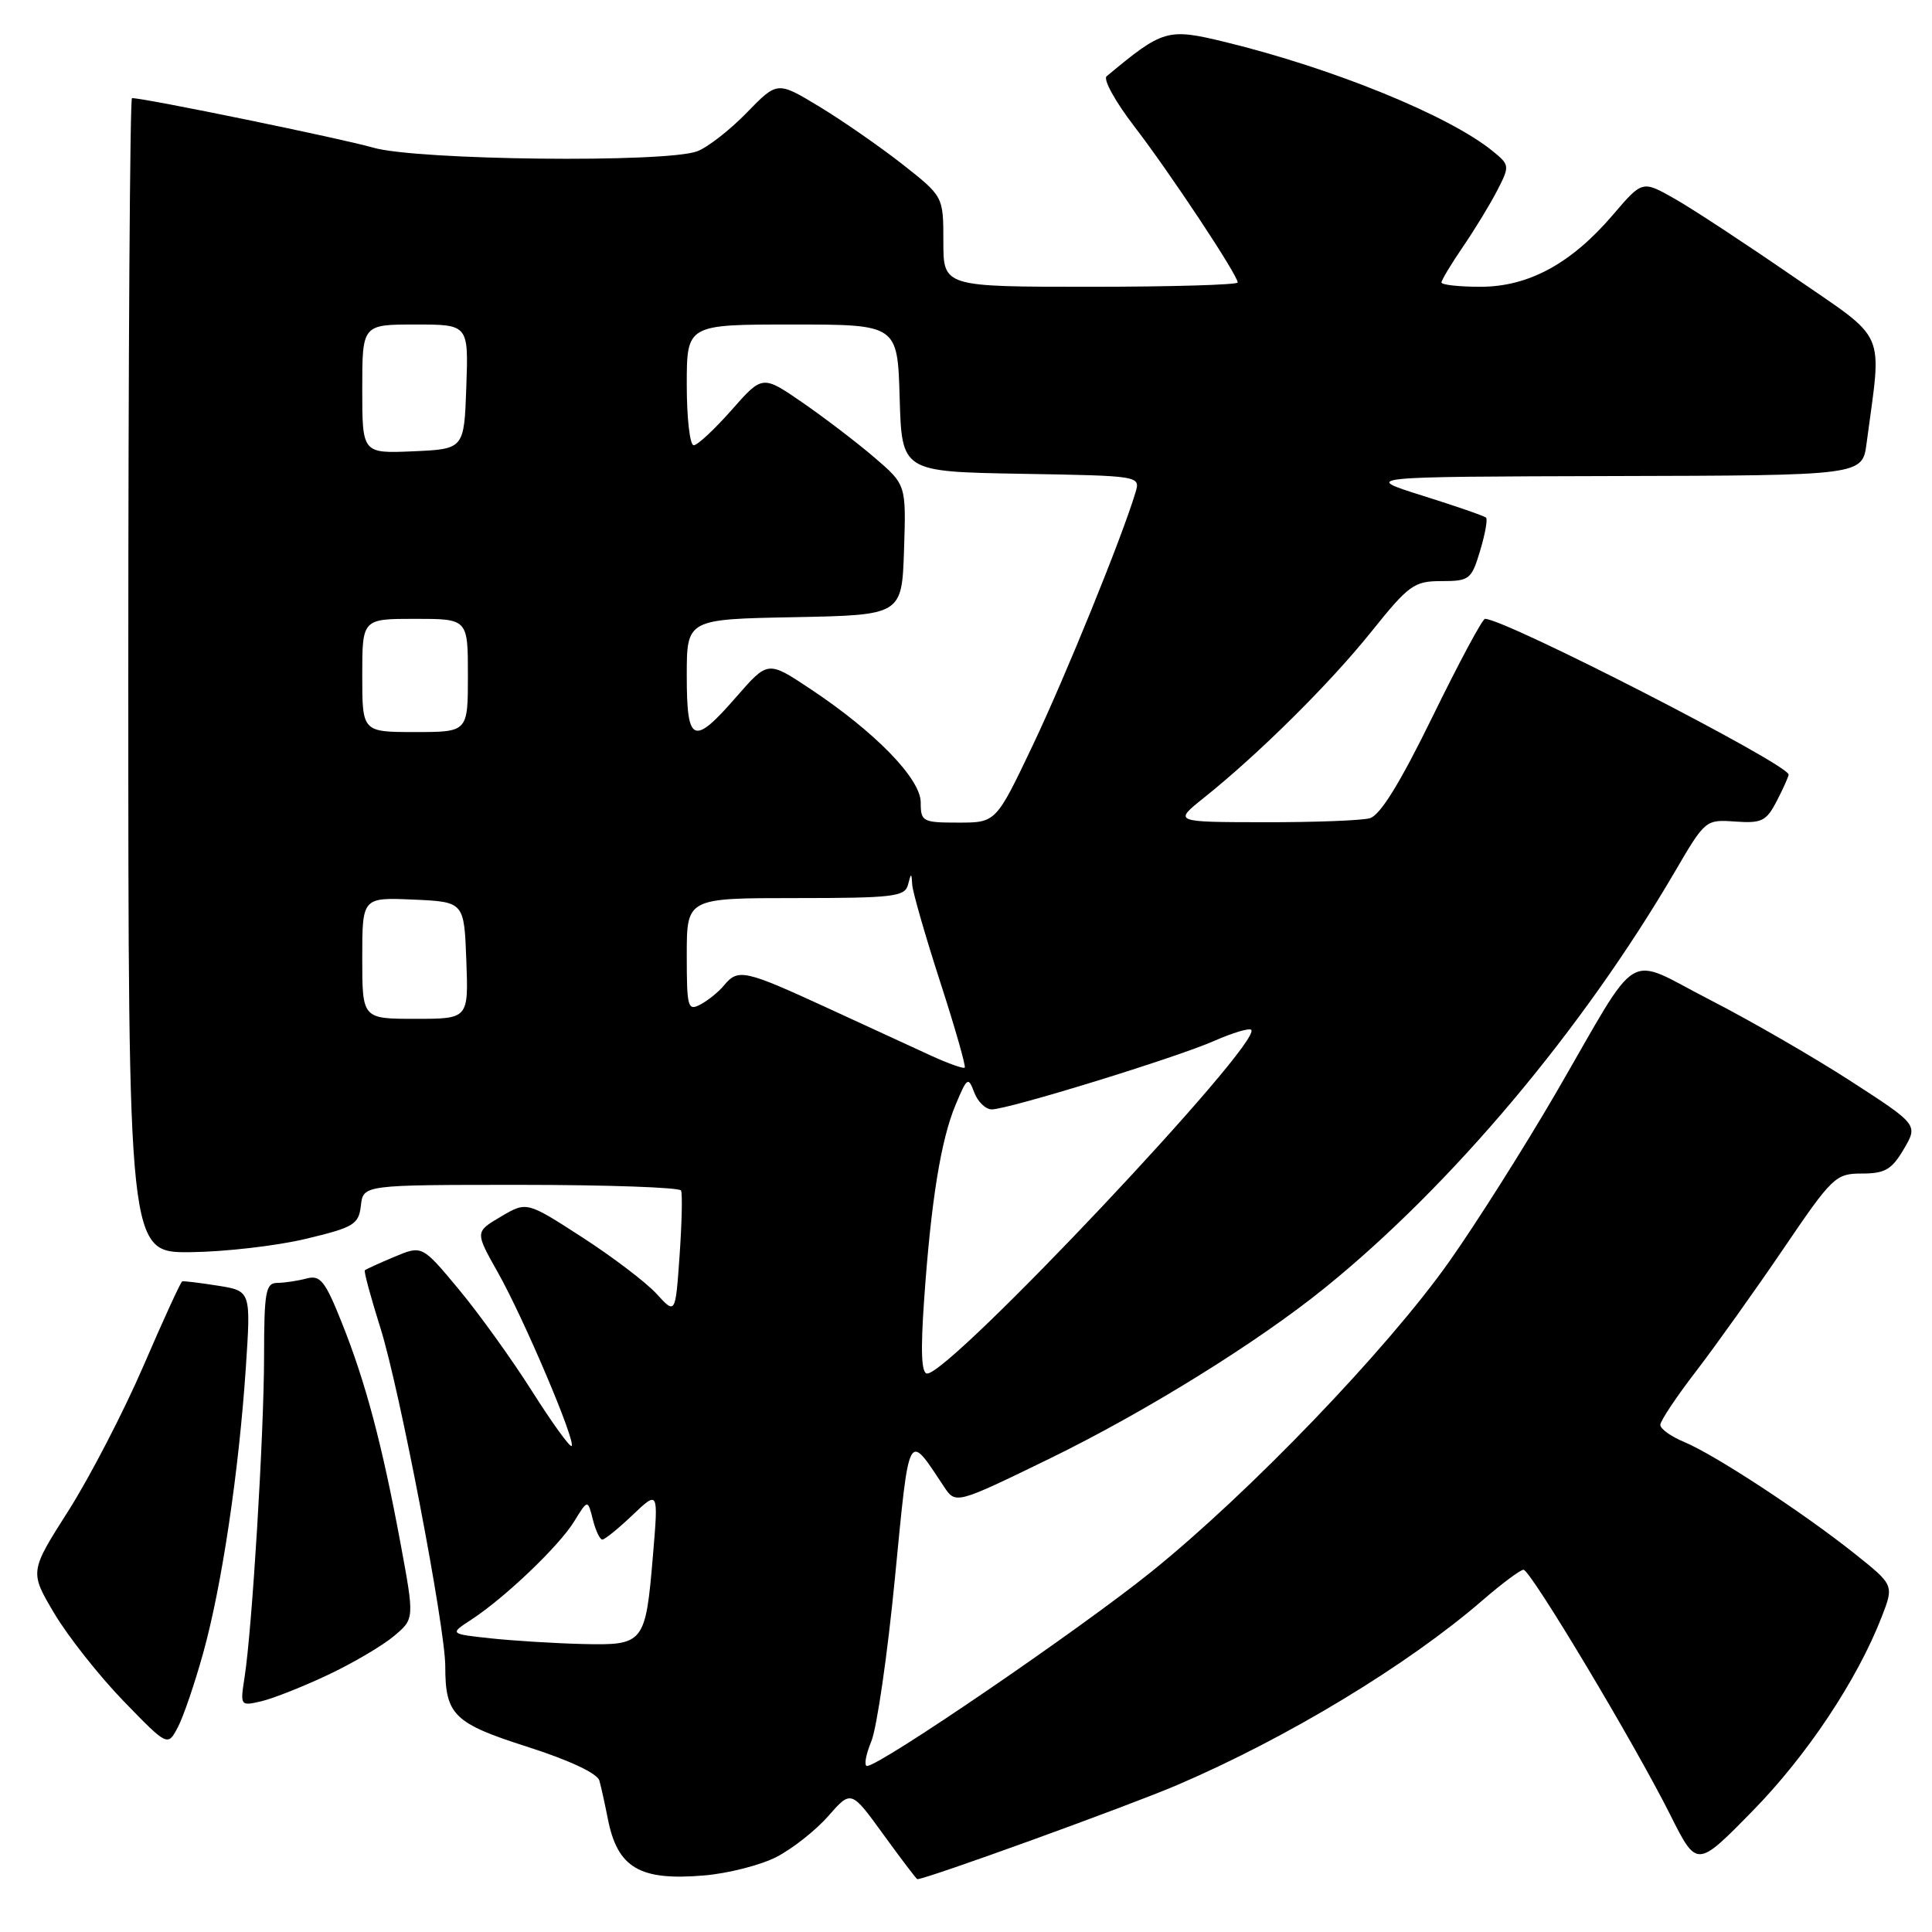 <?xml version="1.0" encoding="UTF-8" standalone="no"?>
<!DOCTYPE svg PUBLIC "-//W3C//DTD SVG 1.1//EN" "http://www.w3.org/Graphics/SVG/1.1/DTD/svg11.dtd" >
<svg xmlns="http://www.w3.org/2000/svg" xmlns:xlink="http://www.w3.org/1999/xlink" version="1.1" viewBox="0 0 256 256">
 <g >
 <path fill="currentColor"
d=" M 102.86 246.07 C 104.96 245.00 108.06 242.56 109.74 240.65 C 112.78 237.18 112.78 237.18 117.06 243.09 C 119.42 246.34 121.44 249.00 121.55 249.00 C 122.74 249.00 149.51 239.30 156.00 236.52 C 170.59 230.27 186.55 220.61 196.44 212.05 C 199.02 209.82 201.46 208.00 201.87 208.00 C 202.80 208.00 216.54 230.95 221.33 240.50 C 224.84 247.50 224.84 247.50 232.19 240.00 C 239.42 232.63 246.07 222.64 249.33 214.26 C 250.97 210.03 250.97 210.03 245.74 205.86 C 238.91 200.42 227.16 192.72 223.16 191.07 C 221.42 190.35 220.00 189.33 220.00 188.80 C 220.00 188.28 222.14 185.07 224.75 181.68 C 227.36 178.28 232.55 171.00 236.29 165.50 C 242.80 155.91 243.23 155.50 246.72 155.50 C 249.77 155.50 250.67 154.97 252.26 152.27 C 254.16 149.03 254.16 149.03 245.18 143.22 C 240.24 140.03 231.84 135.18 226.53 132.46 C 215.15 126.62 217.57 125.16 206.20 144.77 C 201.96 152.06 195.57 162.16 192.00 167.21 C 183.78 178.83 165.55 197.81 152.53 208.29 C 143.06 215.92 116.59 234.00 114.89 234.00 C 114.46 234.00 114.71 232.54 115.45 230.75 C 116.19 228.96 117.60 219.23 118.58 209.12 C 120.52 189.19 120.25 189.70 125.07 196.97 C 126.63 199.33 126.63 199.33 139.07 193.28 C 151.77 187.08 166.57 177.91 175.50 170.69 C 192.34 157.08 209.68 136.46 221.96 115.45 C 225.94 108.64 226.01 108.58 229.92 108.86 C 233.44 109.11 234.05 108.81 235.44 106.12 C 236.30 104.46 237.00 102.89 237.00 102.64 C 237.00 101.27 199.45 82.00 196.77 82.00 C 196.43 82.00 193.31 87.82 189.83 94.94 C 185.50 103.79 182.87 108.05 181.50 108.42 C 180.40 108.73 174.10 108.96 167.50 108.95 C 155.50 108.93 155.50 108.93 159.50 105.73 C 166.81 99.89 176.19 90.58 181.67 83.75 C 186.69 77.49 187.37 77.00 191.00 77.00 C 194.71 77.00 194.98 76.78 196.12 72.99 C 196.78 70.79 197.14 68.81 196.91 68.59 C 196.68 68.37 192.90 67.06 188.50 65.68 C 180.50 63.17 180.50 63.17 213.64 63.08 C 246.77 63.00 246.77 63.00 247.33 58.75 C 249.37 43.35 250.26 45.37 237.59 36.63 C 231.32 32.31 224.26 27.67 221.91 26.34 C 217.62 23.90 217.62 23.90 213.73 28.46 C 208.20 34.93 202.54 38.00 196.16 38.00 C 193.32 38.00 191.00 37.74 191.00 37.43 C 191.00 37.12 192.29 34.98 193.86 32.68 C 195.43 30.38 197.48 27.02 198.41 25.20 C 200.06 21.99 200.04 21.86 197.80 20.03 C 192.02 15.32 176.64 9.05 162.31 5.56 C 154.69 3.71 154.11 3.88 146.63 10.11 C 146.15 10.51 147.78 13.46 150.24 16.67 C 154.96 22.80 164.00 36.44 164.00 37.43 C 164.00 37.74 155.22 38.00 144.50 38.00 C 125.00 38.00 125.00 38.00 125.00 32.01 C 125.00 26.03 125.00 26.03 119.57 21.76 C 116.58 19.42 111.63 15.98 108.57 14.13 C 103.00 10.76 103.00 10.76 98.96 14.92 C 96.74 17.21 93.79 19.51 92.40 20.04 C 88.27 21.61 55.19 21.24 49.43 19.56 C 45.38 18.38 19.20 13.00 17.49 13.00 C 17.22 13.00 17.00 47.42 17.00 89.50 C 17.00 166.00 17.00 166.00 25.25 165.92 C 29.79 165.87 36.65 165.08 40.50 164.16 C 46.90 162.63 47.53 162.25 47.82 159.74 C 48.13 157.00 48.13 157.00 69.01 157.00 C 80.49 157.00 90.04 157.34 90.24 157.75 C 90.44 158.16 90.35 162.03 90.05 166.34 C 89.50 174.18 89.50 174.18 87.00 171.44 C 85.62 169.93 81.19 166.56 77.15 163.95 C 69.79 159.19 69.79 159.19 66.37 161.21 C 62.94 163.23 62.94 163.23 65.96 168.59 C 69.40 174.68 76.33 191.00 75.74 191.60 C 75.52 191.81 73.16 188.54 70.49 184.33 C 67.82 180.11 63.45 174.04 60.78 170.83 C 55.93 165.00 55.93 165.00 52.27 166.53 C 50.25 167.38 48.49 168.18 48.34 168.32 C 48.20 168.47 49.14 171.94 50.43 176.04 C 52.94 184.02 59.00 215.65 59.00 220.78 C 59.00 227.24 60.13 228.35 69.88 231.46 C 75.47 233.25 79.15 234.98 79.42 235.94 C 79.66 236.80 80.16 239.07 80.54 241.00 C 81.82 247.50 84.74 249.23 93.26 248.51 C 96.43 248.25 100.75 247.15 102.86 246.07 Z  M 26.94 218.97 C 29.40 210.10 31.64 195.07 32.57 181.28 C 33.25 171.06 33.25 171.06 28.88 170.36 C 26.47 169.98 24.34 169.72 24.14 169.79 C 23.95 169.85 21.63 174.90 19.00 181.01 C 16.36 187.11 11.89 195.74 9.06 200.19 C 3.92 208.27 3.92 208.27 7.21 213.81 C 9.02 216.85 13.14 222.06 16.36 225.39 C 22.22 231.43 22.22 231.43 23.57 228.86 C 24.31 227.45 25.83 222.99 26.94 218.97 Z  M 43.50 221.91 C 46.80 220.35 50.72 218.04 52.21 216.78 C 54.92 214.50 54.92 214.50 53.07 204.50 C 50.64 191.41 48.44 183.12 45.29 175.26 C 43.07 169.70 42.44 168.92 40.61 169.41 C 39.45 169.72 37.71 169.98 36.75 169.99 C 35.20 170.00 35.00 171.14 34.99 179.75 C 34.98 190.02 33.41 215.86 32.40 222.29 C 31.82 226.04 31.84 226.08 34.65 225.42 C 36.22 225.05 40.20 223.47 43.50 221.91 Z  M 65.03 217.09 C 59.56 216.50 59.56 216.50 62.44 214.62 C 66.88 211.73 74.11 204.83 76.09 201.58 C 77.88 198.67 77.88 198.67 78.55 201.33 C 78.92 202.80 79.48 204.00 79.81 204.00 C 80.14 204.00 81.94 202.54 83.82 200.75 C 87.24 197.50 87.24 197.50 86.53 205.98 C 85.54 217.80 85.36 218.03 77.21 217.84 C 73.52 217.75 68.04 217.41 65.03 217.09 Z  M 122.45 172.25 C 123.37 159.08 124.68 151.01 126.63 146.37 C 128.15 142.74 128.30 142.64 129.09 144.75 C 129.56 145.99 130.60 147.00 131.41 147.00 C 133.60 147.00 155.82 140.16 160.90 137.92 C 163.33 136.85 165.53 136.19 165.79 136.46 C 167.39 138.05 125.96 182.00 122.86 182.00 C 122.09 182.00 121.97 179.09 122.45 172.25 Z  M 123.50 139.94 C 121.30 138.93 115.05 136.06 109.62 133.55 C 98.66 128.51 97.81 128.32 95.95 130.55 C 95.25 131.41 93.84 132.55 92.83 133.09 C 91.13 134.00 91.00 133.53 91.00 126.54 C 91.00 119.00 91.00 119.00 105.43 119.00 C 118.33 119.00 119.90 118.81 120.31 117.25 C 120.74 115.60 120.77 115.60 120.88 117.27 C 120.95 118.24 122.61 124.02 124.58 130.11 C 126.55 136.19 128.01 141.31 127.83 141.47 C 127.65 141.63 125.70 140.94 123.50 139.94 Z  M 48.00 126.95 C 48.00 118.91 48.00 118.91 54.75 119.20 C 61.50 119.50 61.50 119.50 61.79 127.25 C 62.08 135.00 62.08 135.00 55.04 135.00 C 48.00 135.00 48.00 135.00 48.00 126.95 Z  M 122.00 106.33 C 122.00 103.19 115.98 97.00 107.35 91.27 C 101.75 87.55 101.75 87.55 97.62 92.28 C 91.86 98.90 91.00 98.54 91.00 89.53 C 91.00 82.05 91.00 82.05 105.25 81.78 C 119.50 81.50 119.50 81.50 119.79 72.86 C 120.07 64.22 120.07 64.22 115.84 60.60 C 113.52 58.61 109.23 55.34 106.32 53.33 C 101.03 49.69 101.03 49.69 96.93 54.34 C 94.67 56.90 92.42 59.00 91.92 59.00 C 91.41 59.00 91.00 55.40 91.00 51.00 C 91.00 43.00 91.00 43.00 104.96 43.00 C 118.93 43.00 118.93 43.00 119.21 52.75 C 119.50 62.50 119.50 62.50 135.31 62.78 C 151.12 63.05 151.12 63.05 150.45 65.28 C 148.67 71.21 141.20 89.59 136.85 98.75 C 131.97 109.00 131.97 109.00 126.99 109.00 C 122.25 109.00 122.00 108.87 122.00 106.33 Z  M 48.00 89.50 C 48.00 82.00 48.00 82.00 55.00 82.00 C 62.00 82.00 62.00 82.00 62.00 89.50 C 62.00 97.00 62.00 97.00 55.00 97.00 C 48.00 97.00 48.00 97.00 48.00 89.50 Z  M 48.00 51.55 C 48.00 43.00 48.00 43.00 55.04 43.00 C 62.08 43.00 62.08 43.00 61.79 51.25 C 61.50 59.50 61.50 59.50 54.75 59.80 C 48.00 60.09 48.00 60.09 48.00 51.55 Z "/>
</g>
</svg>